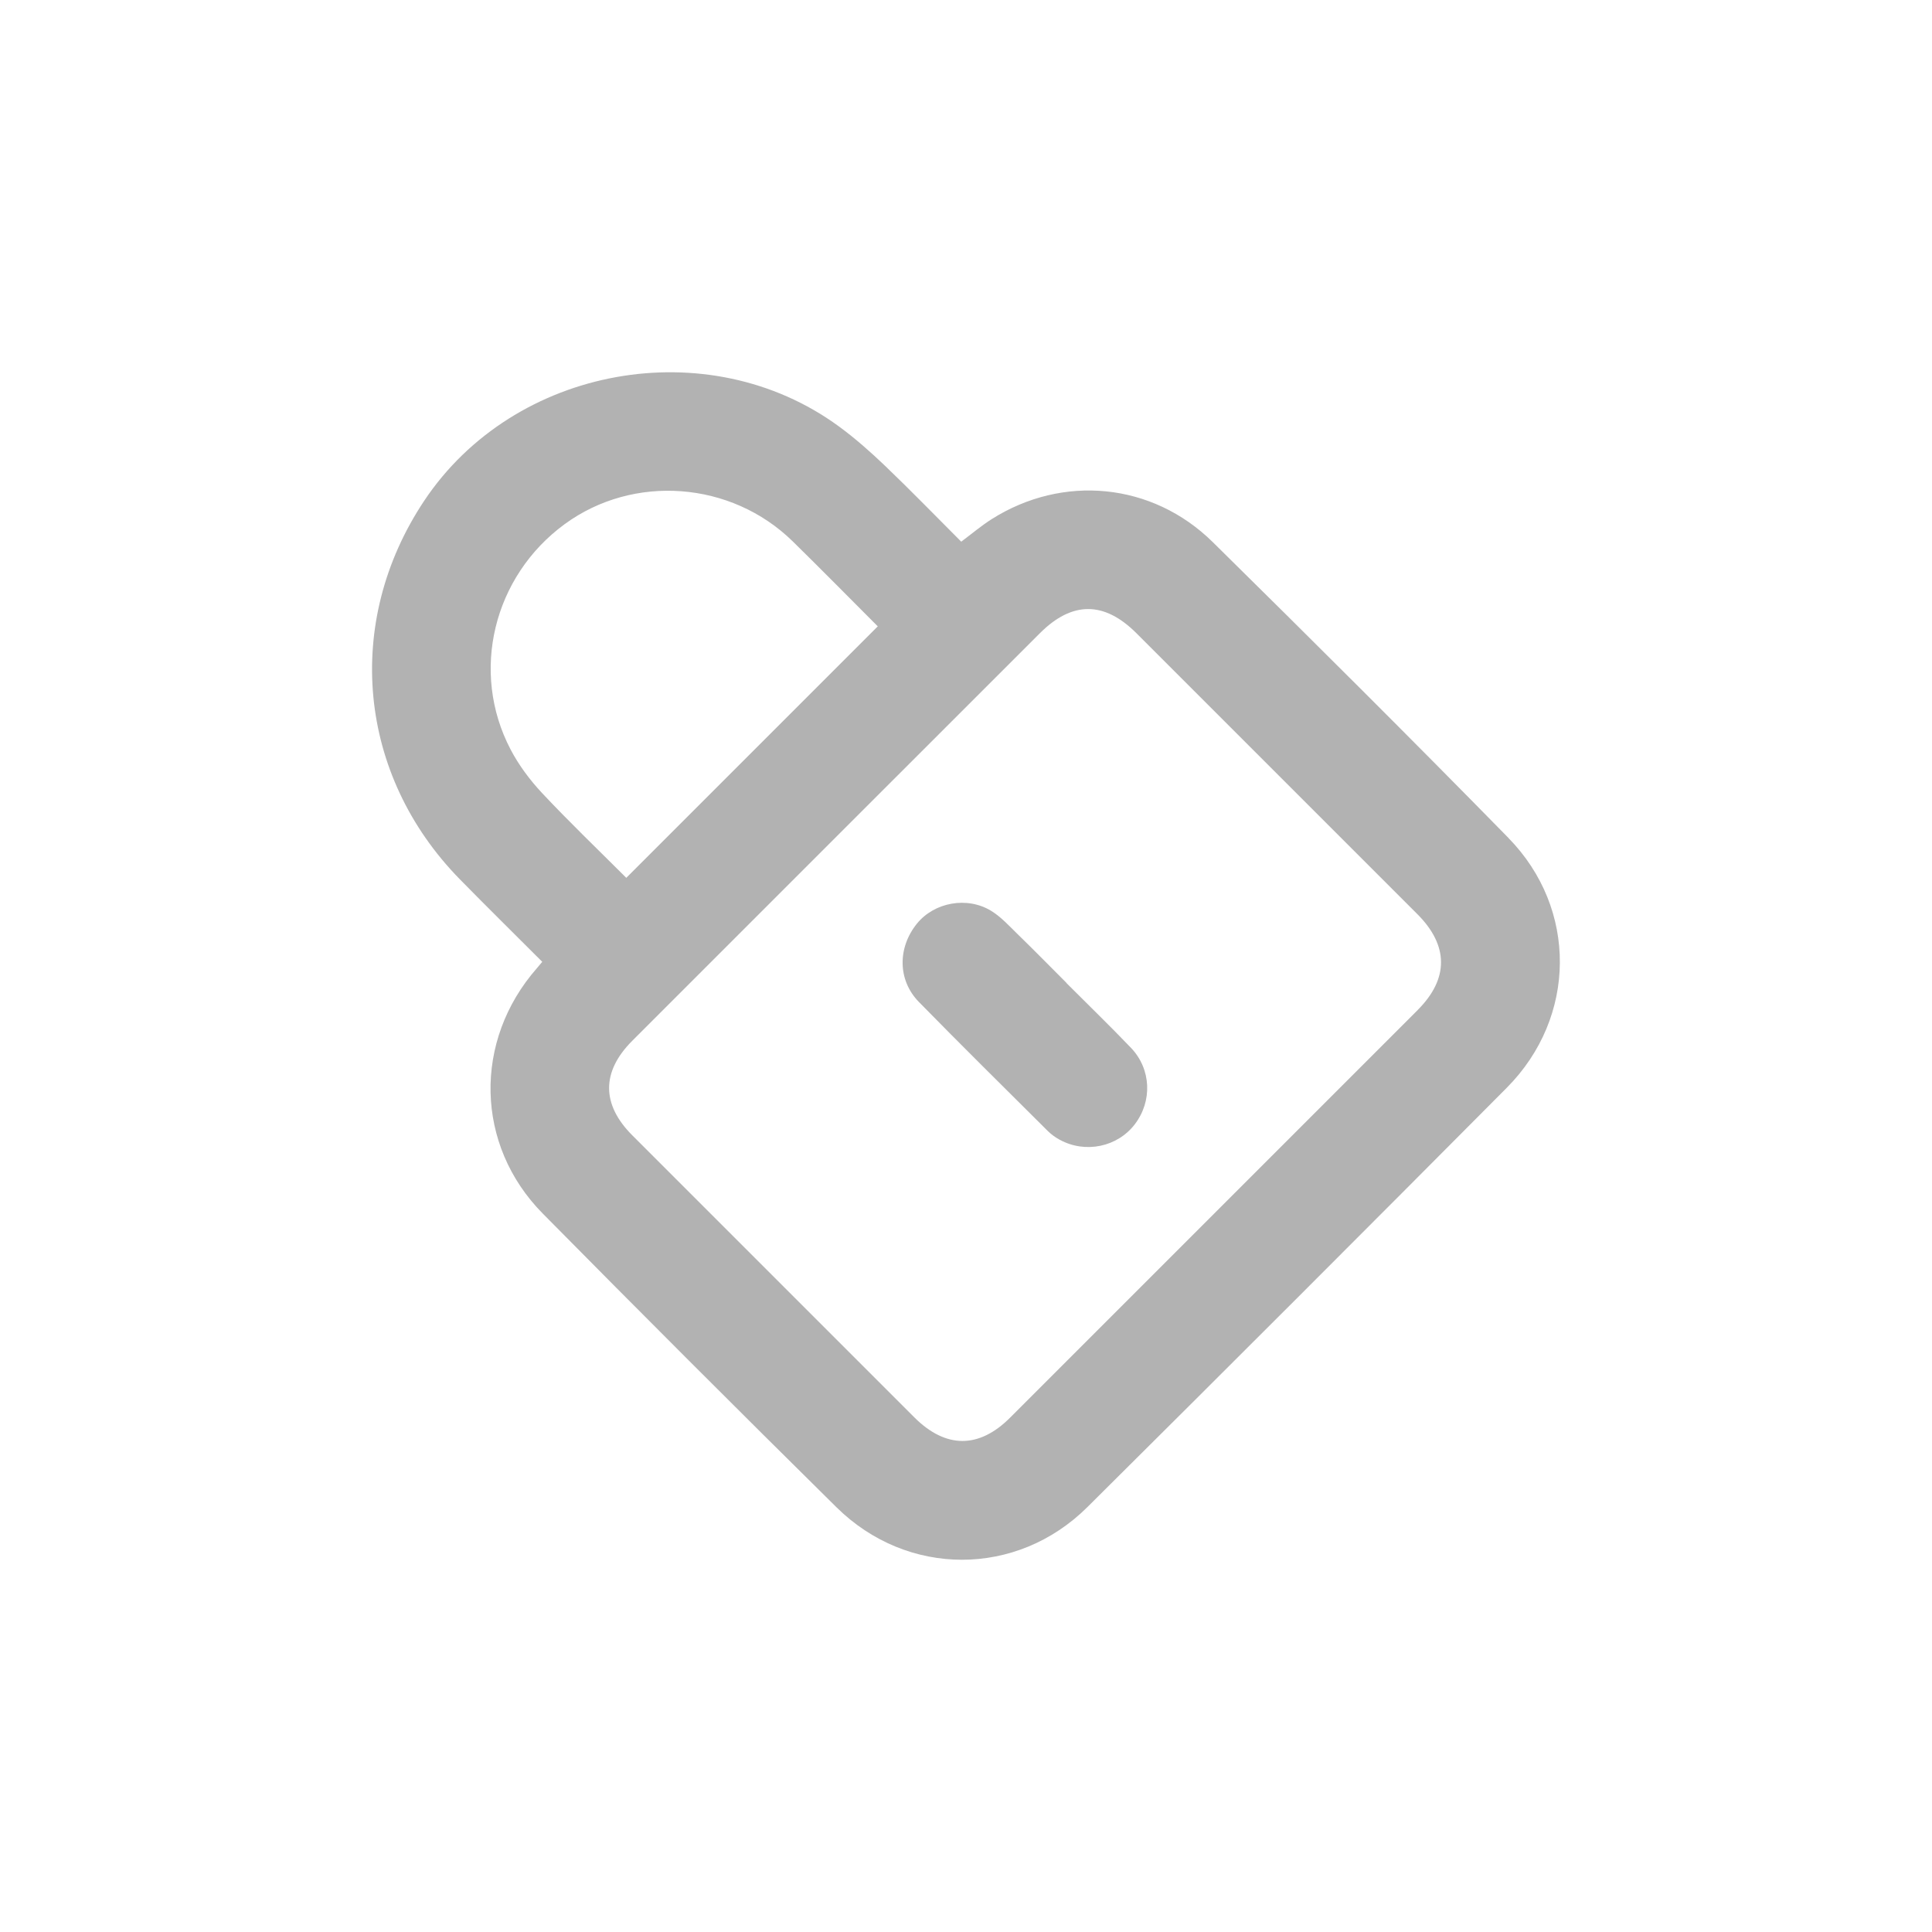 <svg viewBox="0 0 300 300" xmlns="http://www.w3.org/2000/svg"><path d="m136.31 97.25c-4.48-4.48-8.81-8.88-13.21-13.2-9.56-9.36-24.73-10.48-35.41-2.67-11.08 8.1-14.71 22.94-8.4 34.98 1.28 2.45 3 4.75 4.89 6.77 4.21 4.49 8.66 8.75 13.08 13.17z" fill="none"/><path d="m176.45 98.33c-5-5-9.98-5.01-14.98 0-10.53 10.52-21.05 21.05-31.58 31.57-10.58 10.58-21.16 21.15-31.73 31.73-4.79 4.8-4.78 9.88.01 14.67 14.59 14.6 29.19 29.19 43.79 43.79 4.87 4.87 10.03 4.9 14.87.06 21.11-21.1 42.21-42.2 63.3-63.3 4.84-4.84 4.81-10-.06-14.87-14.54-14.55-29.09-29.09-43.63-43.63zm-.23 76.25c-2.69 3.52-7.67 4.57-11.64 2.41-.69-.37-1.34-.85-1.9-1.4-6.68-6.65-13.39-13.27-19.98-20-3.32-3.39-3.34-8.44-.3-12.18 2.68-3.3 7.79-4.27 11.54-1.96 1.5.92 2.74 2.3 4.03 3.55 2.57 2.51 5.1 5.08 7.64 7.62 0 0-.01.01-.02.02 3.36 3.36 6.78 6.65 10.05 10.09 3.15 3.3 3.32 8.28.58 11.86z" fill="none"/><g fill="#b2b2b2"><path d="m234.22 130.1c-15.15-15.46-30.49-30.73-45.91-45.93-9.39-9.25-23.27-10.55-34.32-3.56-1.61 1.02-3.08 2.27-4.73 3.5-3.96-3.96-7.81-7.93-11.8-11.75-2.28-2.18-4.66-4.29-7.2-6.15-20.29-14.86-50.45-9.41-64.41 11.58-12.54 18.85-10.32 42.54 5.54 58.73 4.17 4.26 8.43 8.44 12.81 12.83-.39.46-.6.73-.83.99-9.88 11.25-9.61 27.45.9 38.09 15.11 15.3 30.31 30.5 45.61 45.61 11.01 10.88 28.01 10.88 38.97-.02 21.78-21.63 43.49-43.35 65.13-65.12 10.85-10.92 11.03-27.79.23-38.8zm-150.05-6.96c-1.89-2.02-3.61-4.32-4.89-6.77-6.31-12.05-2.67-26.88 8.4-34.98 10.68-7.82 25.86-6.69 35.41 2.67 4.41 4.32 8.73 8.72 13.21 13.2l-39.05 39.05c-4.42-4.42-8.87-8.68-13.08-13.17zm135.97 33.7c-21.1 21.11-42.2 42.21-63.3 63.3-4.84 4.84-10 4.81-14.87-.06-14.6-14.59-29.19-29.19-43.79-43.79-4.79-4.79-4.8-9.87-.01-14.67 10.57-10.58 21.15-21.15 31.73-31.73 10.53-10.53 21.05-21.05 31.58-31.57 5-5 9.98-4.99 14.98 0 14.55 14.54 29.09 29.09 43.63 43.63 4.87 4.87 4.9 10.03.06 14.87z"/><path d="m165.58 152.64s.01-.01.02-.02c-2.54-2.54-5.06-5.11-7.64-7.62-1.28-1.25-2.52-2.62-4.03-3.55-3.75-2.31-8.86-1.34-11.54 1.96-3.03 3.74-3.02 8.79.3 12.18 6.59 6.73 13.3 13.35 19.98 20 .55.55 1.21 1.03 1.9 1.4 3.98 2.16 8.95 1.11 11.64-2.41 2.74-3.58 2.57-8.55-.58-11.86-3.28-3.43-6.7-6.73-10.05-10.09z"/></g></svg>